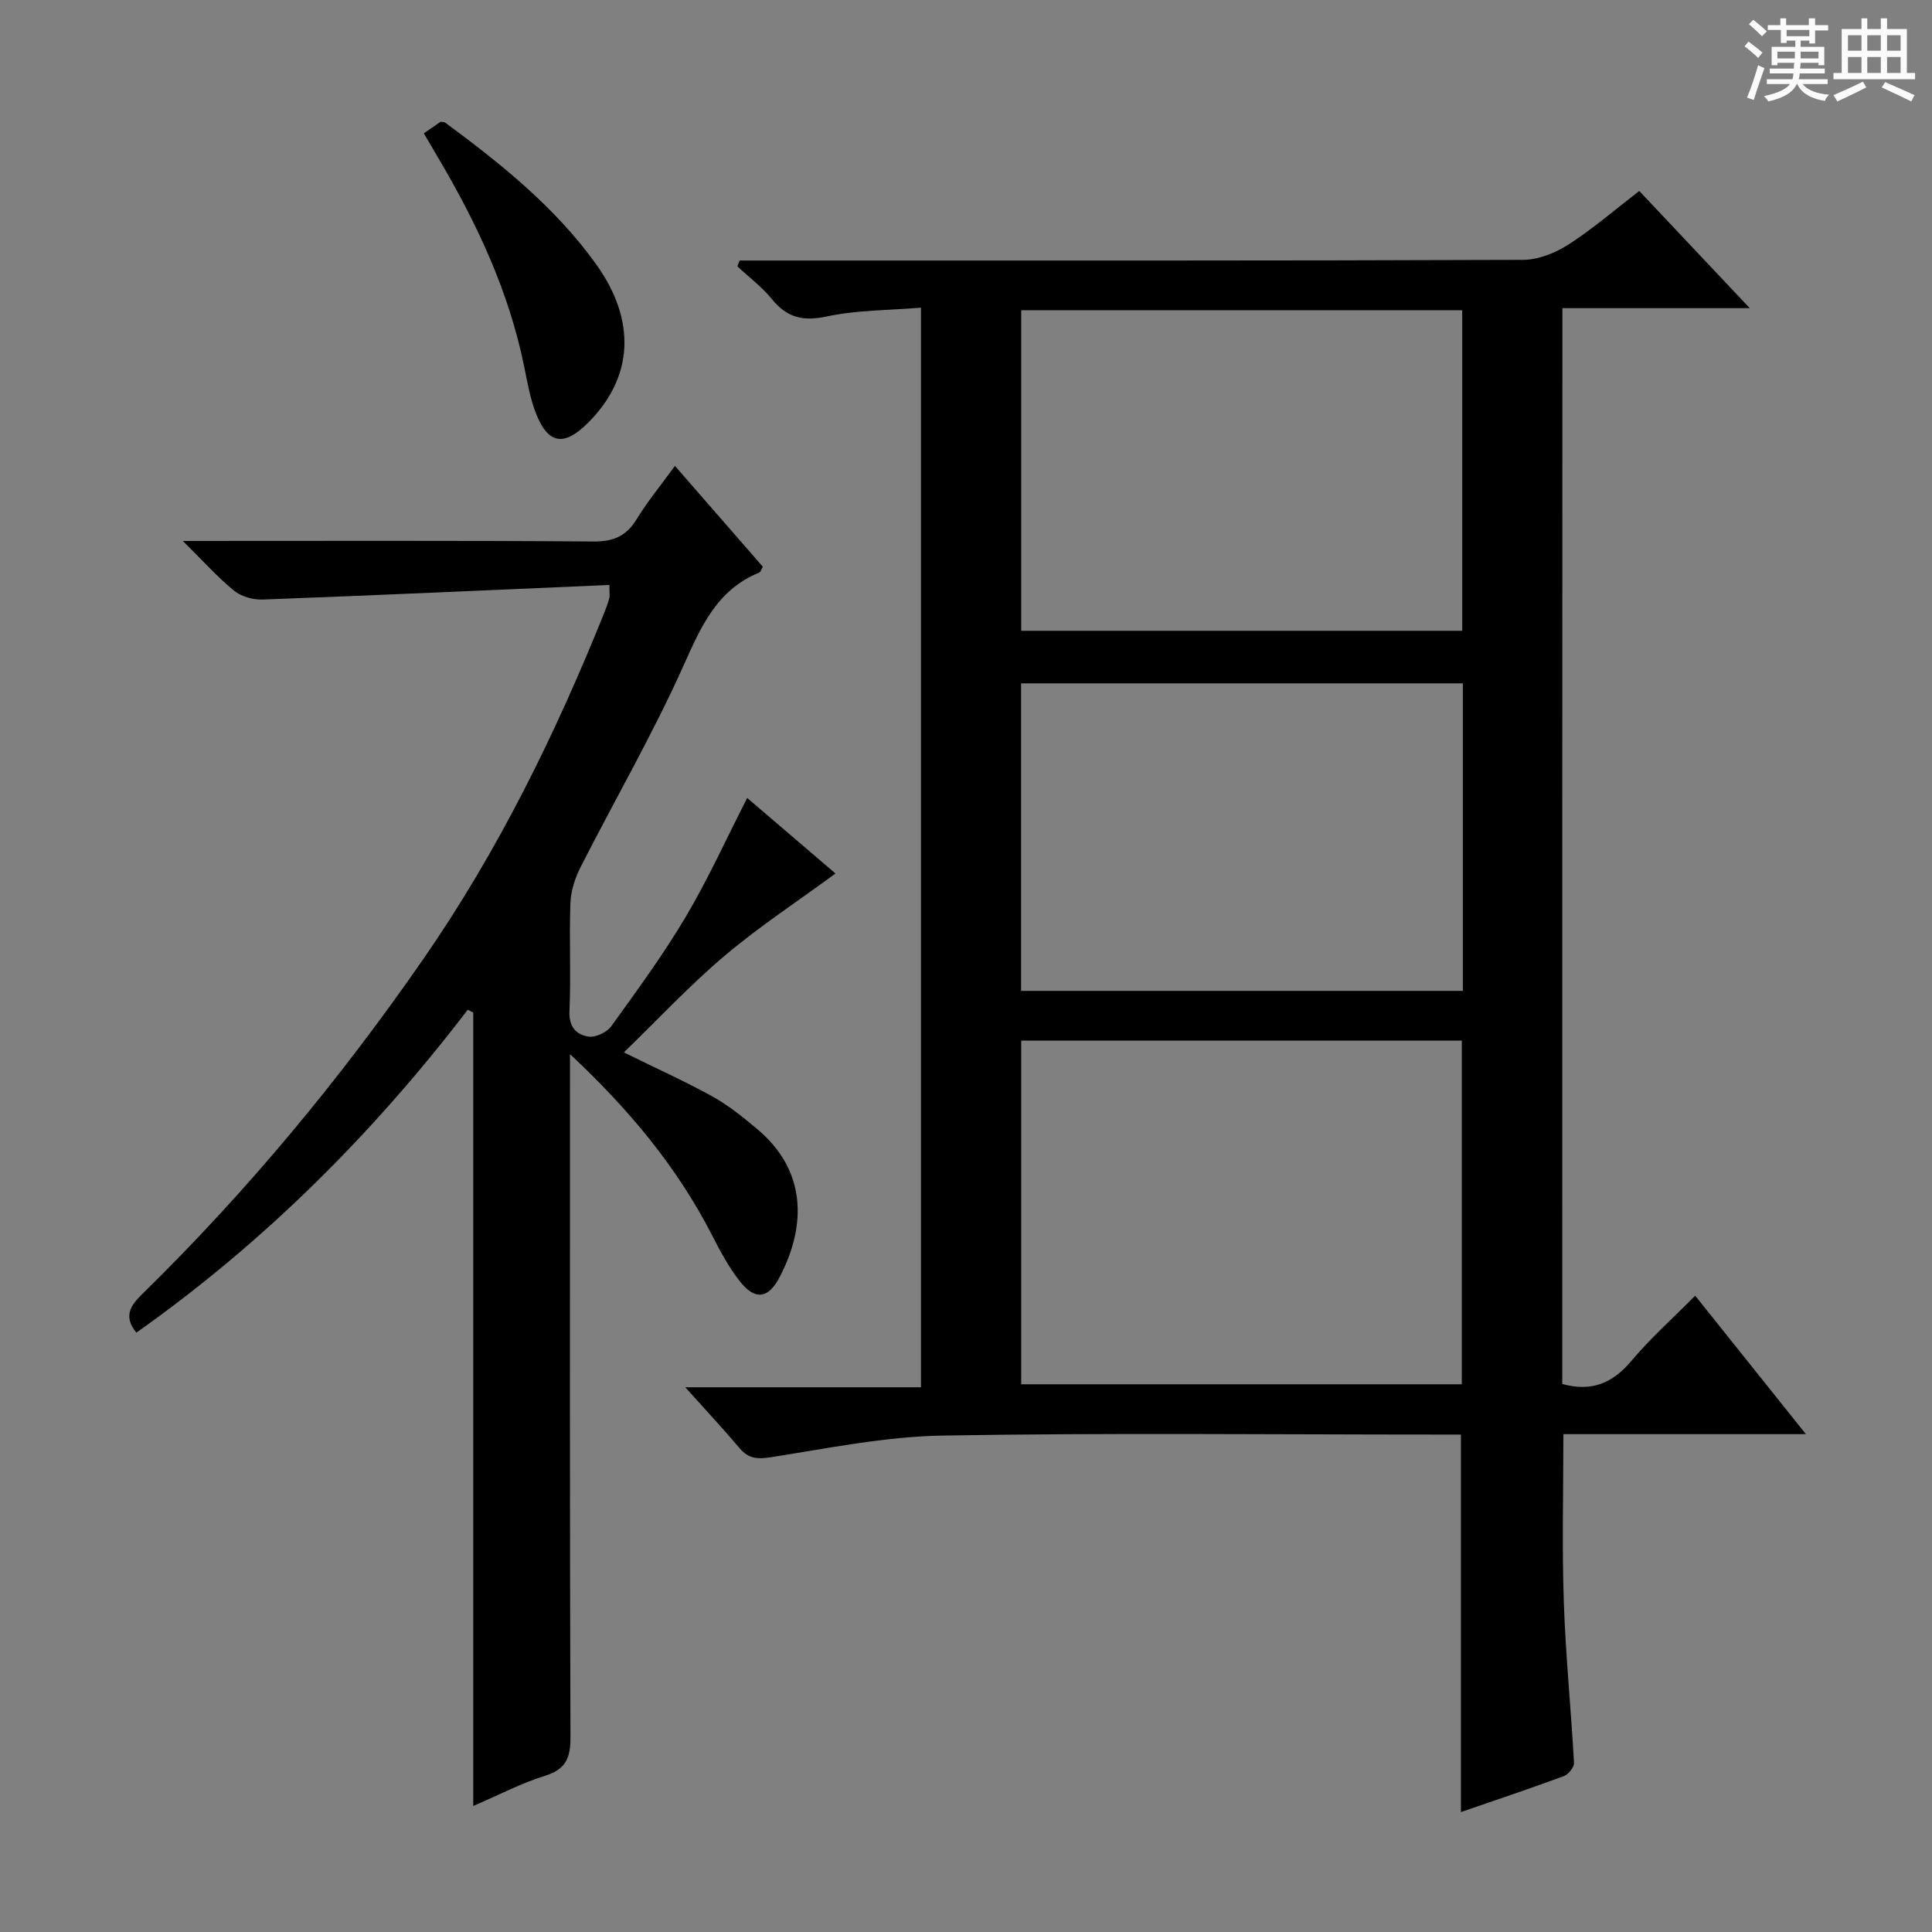 <svg enable-background="new 0 0 400 400" viewBox="0 0 400 400" xmlns="http://www.w3.org/2000/svg"><rect x="0" y="0" width="400" height="400" fill="#808080" stroke="none"/><path d="m361.2 9.6.8-1c.9.7 1.9 1.4 2.9 2.3l-.9 1.1c-1-1-2-1.8-2.8-2.4zm.5 10.6c.9-2.1 1.6-4.3 2.3-6.7.4.2.8.4 1.3.6-.7 2.1-1.5 4.3-2.2 6.6zm.4-15.2.9-.9c1 .8 2 1.6 2.8 2.4l-1 1c-.9-.9-1.8-1.7-2.7-2.5zm12.5-1.2h1.2v1.4h2.7v1.1h-2.7v2.7h-1.2v-.6h-1.8v1.3h4.9v3.8h-1.2v-.5h-3.7c0 .4-.1.9-.1 1.2h5.1v1h-5.2c0 .5-.1.9-.2 1.2h6v1h-5.2c1.1 1.3 2.9 2 5.5 2.2-.4.4-.7.8-.9 1.3-2.9-.5-4.8-1.6-5.7-3.5h-.1c-.8 1.7-2.7 2.9-5.9 3.6-.2-.4-.6-.8-.9-1.1 2.8-.6 4.6-1.4 5.4-2.5h-4.8v-1h5.3c.1-.3.2-.7.2-1.2h-4.9v-1h5c0-.4 0-.8.1-1.2h-3.5v.5h-1.2v-3.8h4.9v-1.3h-1.8v.5h-1.2v-2.7h-2.7v-1h2.6v-1.4h1.2v1.4h4.7v-1.4zm-6.6 8.3h3.6c0-.4 0-.9 0-1.4h-3.6zm1.9-4.6h4.7v-1.3h-4.7zm6.6 3.2h-3.7v1.4h3.7z" fill="#fafbfa"/><path d="m385.3 3.8h1.3v2.2h2.8v-2.2h1.3v2.2h4.1v9.1h1.7v1.3h-16.9v-1.3h1.7v-9.1h4.1v-2.2zm.4 13.1.7 1.2c-1.8.9-3.8 1.9-6 2.9-.2-.4-.5-.8-.8-1.3 2.3-1 4.3-1.9 6.1-2.8zm-3.1-6.4h2.8v-3.2h-2.8zm0 4.6h2.8v-3.3h-2.8zm4-4.6h2.8v-3.2h-2.8zm0 4.6h2.8v-3.3h-2.8zm3.7 1.9c2.1.9 4.1 1.8 6.1 2.7l-.7 1.3c-2.2-1.1-4.2-2-6.1-2.9zm3.2-9.7h-2.8v3.2h2.8zm-2.8 7.8h2.8v-3.3h-2.8z" fill="#fafbfa"/><g fill="#010000"><path d="m323.45 286.54c6.14 1.7 10.48-.22 14.32-4.79 3.93-4.68 8.54-8.78 13.2-13.49 7.68 9.61 14.99 18.74 22.92 28.66-17.41 0-33.8 0-50.21 0 0 11.89-.3 23.32.09 34.73.37 11.12 1.5 22.21 2.11 33.33.05.9-1.15 2.39-2.09 2.74-6.98 2.58-14.03 4.93-21.32 7.45 0-26.03 0-51.71 0-78.16-1.4 0-3.15 0-4.89 0-34.17 0-68.34-.38-102.49.21-11.85.21-23.69 2.64-35.46 4.48-2.83.44-4.66.32-6.51-1.88-3.44-4.06-7.08-7.96-11.24-12.6h48.8c0-74.58 0-148.51 0-223.52-6.57.55-13.22.47-19.57 1.83-4.93 1.05-8.2.2-11.3-3.6-2.06-2.53-4.75-4.54-7.15-6.79.16-.4.32-.8.48-1.2h5.21c52.33 0 104.66.06 156.99-.14 3.17-.01 6.69-1.44 9.42-3.19 5.01-3.22 9.55-7.16 14.63-11.07 7.56 8.01 14.92 15.82 22.88 24.26-13.31 0-25.86 0-38.79 0-.03 74.5-.03 148.55-.03 222.74zm-112.02-71.09v71.15h91.22c0-23.95 0-47.5 0-71.15-30.57 0-60.79 0-91.22 0zm0-151.22v66.37h91.31c0-22.32 0-44.23 0-66.37-30.48 0-60.71 0-91.31 0zm91.44 77.25c-30.85 0-61.2 0-91.47 0v63.67h91.47c0-21.41 0-42.37 0-63.67z"/><path d="m37.86 112c29.36 0 57.19-.1 85.01.11 4.17.03 6.79-1.11 8.94-4.61 2.25-3.67 5.01-7.03 7.93-11.04 6.17 7.08 12.15 13.94 18.19 20.87-.28.47-.42 1.08-.76 1.22-8.76 3.59-12.03 11.17-15.66 19.27-6.37 14.21-14.22 27.76-21.29 41.67-1.15 2.26-2.02 4.91-2.12 7.41-.28 7.49.13 15-.2 22.49-.14 3.28 1.47 4.86 3.97 5.23 1.46.21 3.77-.89 4.68-2.14 5.34-7.41 10.77-14.81 15.42-22.65s8.42-16.2 12.73-24.62c6.15 5.26 12.43 10.63 18.28 15.64-7.73 5.68-15.71 10.92-22.96 17.04-7.21 6.09-13.68 13.05-20.86 20 6.68 3.29 12.65 5.97 18.34 9.12 3.31 1.84 6.33 4.28 9.25 6.73 10.1 8.47 10.36 19.72 4.69 30.62-2.4 4.63-5.17 4.9-8.35.81-2.23-2.86-3.98-6.13-5.64-9.38-7.2-14.05-17.06-25.96-29.44-37.55v6.41c0 45-.06 89.99.1 134.99.01 4.26-.9 6.66-5.25 8.01-4.85 1.5-9.43 3.91-14.88 6.26 0-55.26 0-109.76 0-164.27-.38-.19-.76-.38-1.14-.58-19.59 25.6-42.11 48.12-68.61 66.85-2.88-3.56-1.01-5.81 1.4-8.17 21.59-21.15 40.81-44.34 58-69.16 15.51-22.38 27.43-46.7 37.56-71.92.37-.92.7-1.87.96-2.83.12-.45.02-.95.02-2.72-24.04 1.04-47.94 2.13-71.85 3.02-1.97.07-4.4-.64-5.9-1.86-3.44-2.83-6.42-6.18-10.56-10.27z"/><path d="m87.75 27.61c1.33-.92 2.41-1.67 3.46-2.4.37.06.75.02.97.18 11.54 8.53 22.73 17.47 31.2 29.26 8.45 11.76 7.78 23.53-1.68 32.93-4.94 4.91-8.22 4.4-10.73-1.99-1.2-3.05-1.77-6.38-2.43-9.62-3.14-15.51-9.73-29.6-17.71-43.12-1-1.69-1.99-3.4-3.08-5.24z"/></g></svg>